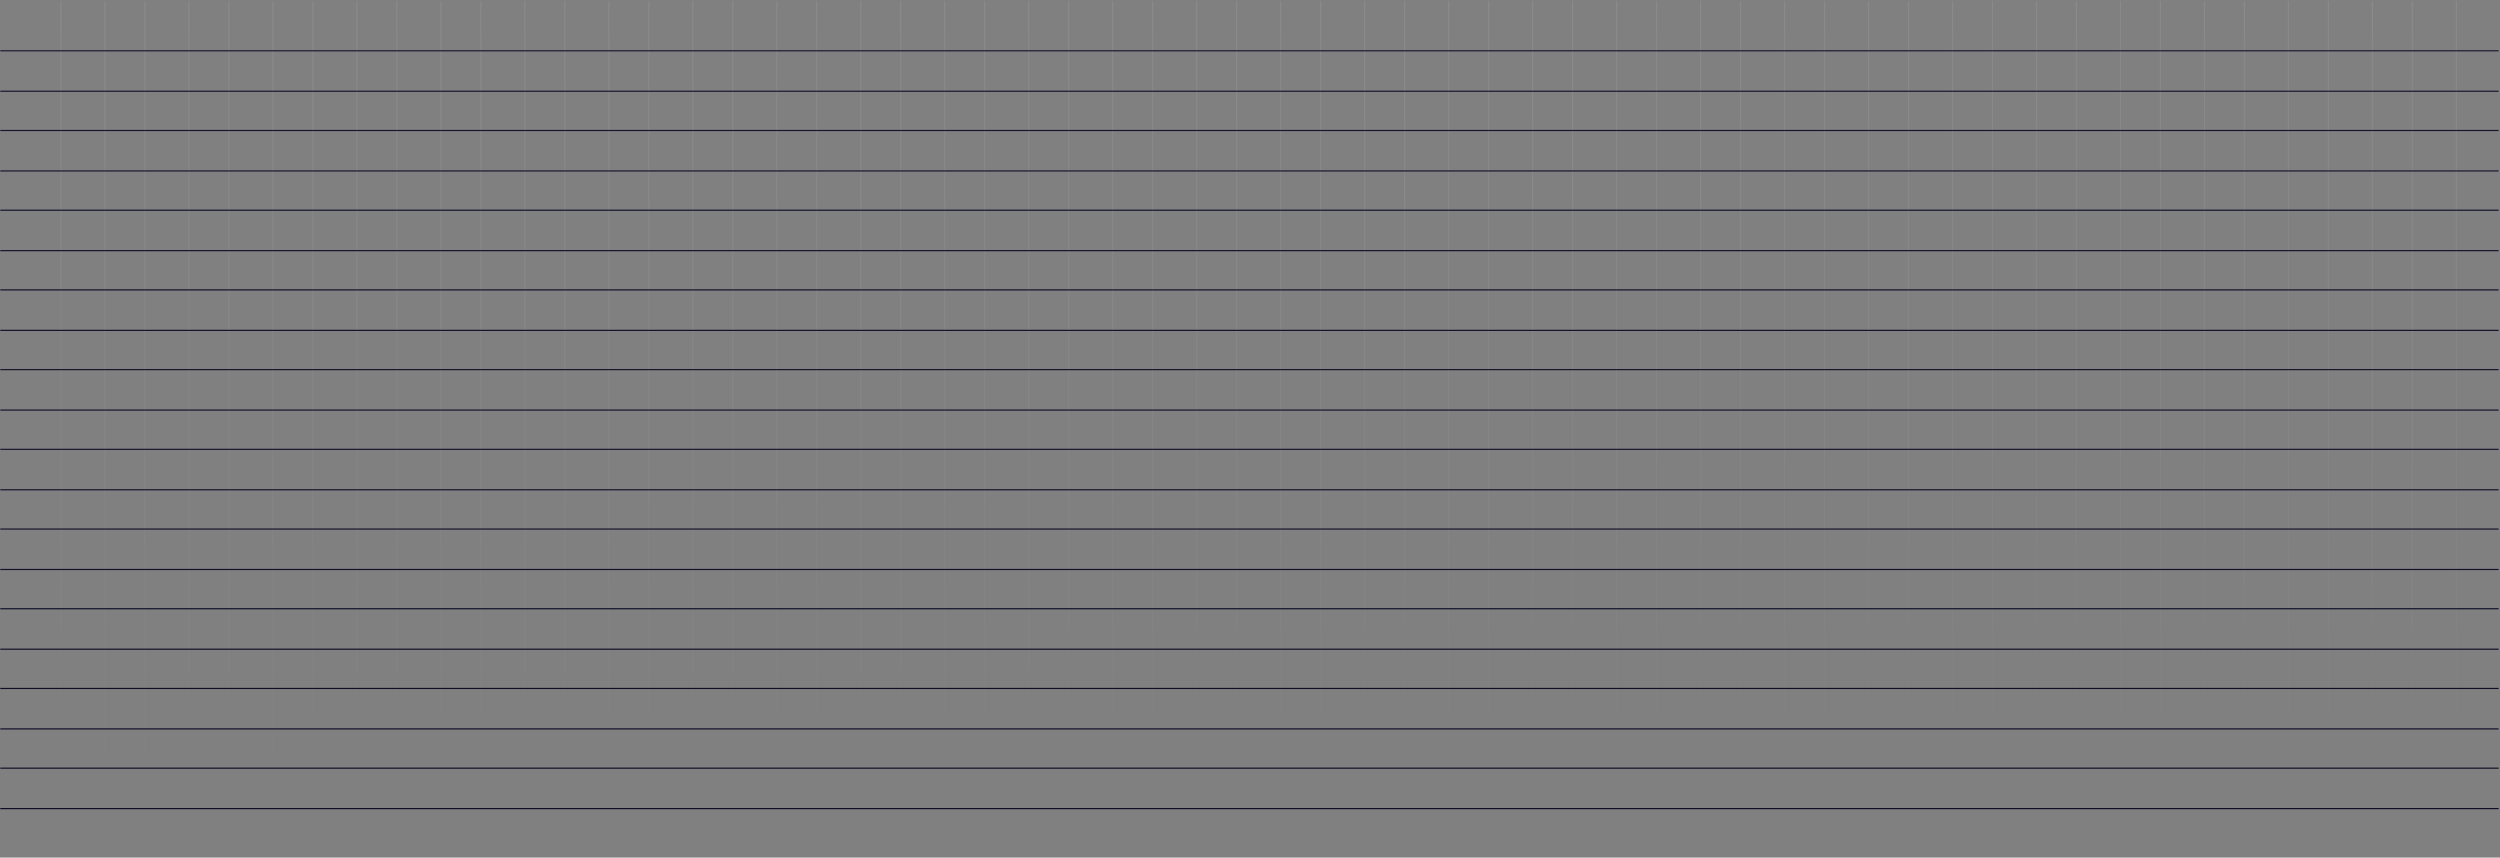 <svg width="1717" height="589" viewBox="0 0 1717 589" fill="none" xmlns="http://www.w3.org/2000/svg">
<rect x="0" y="0" width="1717" height="589" fill="#808080" stroke="none"/>
<rect x="41.416" y="0.741" width="0.853" height="587.688" fill="url(#paint0_linear_129_192)"/>
<rect x="99.092" y="0.741" width="0.853" height="587.688" fill="url(#paint1_linear_129_192)"/>
<rect x="156.77" y="0.741" width="0.853" height="587.688" fill="url(#paint2_linear_129_192)"/>
<rect x="214.446" y="0.741" width="0.853" height="587.688" fill="url(#paint3_linear_129_192)"/>
<rect x="272.124" y="0.741" width="0.853" height="587.688" fill="url(#paint4_linear_129_192)"/>
<rect x="329.801" y="0.741" width="0.853" height="587.688" fill="url(#paint5_linear_129_192)"/>
<rect x="387.478" y="0.741" width="0.853" height="587.688" fill="url(#paint6_linear_129_192)"/>
<rect x="445.155" y="0.741" width="0.853" height="587.688" fill="url(#paint7_linear_129_192)"/>
<rect x="502.832" y="0.741" width="0.853" height="587.688" fill="url(#paint8_linear_129_192)"/>
<rect x="560.509" y="0.741" width="0.853" height="587.688" fill="url(#paint9_linear_129_192)"/>
<rect x="618.186" y="0.741" width="0.853" height="587.688" fill="url(#paint10_linear_129_192)"/>
<rect x="675.863" y="0.741" width="0.853" height="587.688" fill="url(#paint11_linear_129_192)"/>
<rect x="733.54" y="0.741" width="0.853" height="587.688" fill="url(#paint12_linear_129_192)"/>
<rect x="791.217" y="0.741" width="0.853" height="587.688" fill="url(#paint13_linear_129_192)"/>
<rect x="848.894" y="0.741" width="0.853" height="587.688" fill="url(#paint14_linear_129_192)"/>
<rect x="906.571" y="0.741" width="0.853" height="587.688" fill="url(#paint15_linear_129_192)"/>
<rect x="964.248" y="0.741" width="0.853" height="587.688" fill="url(#paint16_linear_129_192)"/>
<rect x="1021.93" y="0.741" width="0.853" height="587.688" fill="url(#paint17_linear_129_192)"/>
<rect x="1079.6" y="0.741" width="0.853" height="587.688" fill="url(#paint18_linear_129_192)"/>
<rect x="1137.28" y="0.741" width="0.853" height="587.688" fill="url(#paint19_linear_129_192)"/>
<rect x="1194.96" y="0.741" width="0.853" height="587.688" fill="url(#paint20_linear_129_192)"/>
<rect x="1252.63" y="0.741" width="0.853" height="587.688" fill="url(#paint21_linear_129_192)"/>
<rect x="1310.31" y="0.741" width="0.853" height="587.688" fill="url(#paint22_linear_129_192)"/>
<rect x="1367.99" y="0.741" width="0.853" height="587.688" fill="url(#paint23_linear_129_192)"/>
<rect x="1425.66" y="0.741" width="0.853" height="587.688" fill="url(#paint24_linear_129_192)"/>
<rect x="1483.34" y="0.741" width="0.853" height="587.688" fill="url(#paint25_linear_129_192)"/>
<rect x="1541.02" y="0.741" width="0.853" height="587.688" fill="url(#paint26_linear_129_192)"/>
<rect x="1598.7" y="0.741" width="0.853" height="587.688" fill="url(#paint27_linear_129_192)"/>
<rect x="1656.37" y="0.741" width="0.853" height="587.688" fill="url(#paint28_linear_129_192)"/>
<rect x="71.649" y="0.741" width="0.853" height="587.688" fill="url(#paint29_linear_129_192)"/>
<rect x="129.326" y="0.741" width="0.853" height="587.688" fill="url(#paint30_linear_129_192)"/>
<rect x="187.003" y="0.741" width="0.853" height="587.688" fill="url(#paint31_linear_129_192)"/>
<rect x="244.68" y="0.741" width="0.853" height="587.688" fill="url(#paint32_linear_129_192)"/>
<rect x="302.357" y="0.741" width="0.853" height="587.688" fill="url(#paint33_linear_129_192)"/>
<rect x="360.035" y="0.741" width="0.853" height="587.688" fill="url(#paint34_linear_129_192)"/>
<rect x="417.711" y="0.741" width="0.853" height="587.688" fill="url(#paint35_linear_129_192)"/>
<rect x="475.389" y="0.741" width="0.853" height="587.688" fill="url(#paint36_linear_129_192)"/>
<rect x="533.065" y="0.741" width="0.853" height="587.688" fill="url(#paint37_linear_129_192)"/>
<rect x="590.743" y="0.741" width="0.853" height="587.688" fill="url(#paint38_linear_129_192)"/>
<rect x="648.419" y="0.741" width="0.853" height="587.688" fill="url(#paint39_linear_129_192)"/>
<rect x="706.097" y="0.741" width="0.853" height="587.688" fill="url(#paint40_linear_129_192)"/>
<rect x="763.774" y="0.741" width="0.853" height="587.688" fill="url(#paint41_linear_129_192)"/>
<rect x="821.451" y="0.741" width="0.853" height="587.688" fill="url(#paint42_linear_129_192)"/>
<rect x="879.128" y="0.741" width="0.853" height="587.688" fill="url(#paint43_linear_129_192)"/>
<rect x="936.805" y="0.741" width="0.853" height="587.688" fill="url(#paint44_linear_129_192)"/>
<rect x="994.482" y="0.741" width="0.853" height="587.688" fill="url(#paint45_linear_129_192)"/>
<rect x="1052.16" y="0.741" width="0.853" height="587.688" fill="url(#paint46_linear_129_192)"/>
<rect x="1109.84" y="0.741" width="0.853" height="587.688" fill="url(#paint47_linear_129_192)"/>
<rect x="1167.51" y="0.741" width="0.853" height="587.688" fill="url(#paint48_linear_129_192)"/>
<rect x="1225.19" y="0.741" width="0.853" height="587.688" fill="url(#paint49_linear_129_192)"/>
<rect x="1282.87" y="0.741" width="0.853" height="587.688" fill="url(#paint50_linear_129_192)"/>
<rect x="1340.54" y="0.741" width="0.853" height="587.688" fill="url(#paint51_linear_129_192)"/>
<rect x="1398.22" y="0.741" width="0.853" height="587.688" fill="url(#paint52_linear_129_192)"/>
<rect x="1455.9" y="0.741" width="0.853" height="587.688" fill="url(#paint53_linear_129_192)"/>
<rect x="1513.58" y="0.741" width="0.853" height="587.688" fill="url(#paint54_linear_129_192)"/>
<rect x="1571.25" y="0.741" width="0.853" height="587.688" fill="url(#paint55_linear_129_192)"/>
<rect x="1628.93" y="0.741" width="0.853" height="587.688" fill="url(#paint56_linear_129_192)"/>
<rect x="1686.61" y="0.741" width="0.853" height="587.688" fill="url(#paint57_linear_129_192)"/>
<rect x="0.204" y="527.983" width="0.81" height="1715.87" transform="rotate(-90 0.204 527.983)" fill="#0F0E25"/>
<rect x="0.204" y="473.239" width="0.81" height="1715.87" transform="rotate(-90 0.204 473.239)" fill="#0F0E26"/>
<rect x="0.204" y="418.495" width="0.81" height="1715.87" transform="rotate(-90 0.204 418.495)" fill="#100F27"/>
<rect x="0.204" y="363.751" width="0.81" height="1715.87" transform="rotate(-90 0.204 363.751)" fill="#14132A"/>
<rect x="0.204" y="309.007" width="0.81" height="1715.87" transform="rotate(-90 0.204 309.007)" fill="#16152C"/>
<rect x="0.204" y="254.263" width="0.81" height="1715.87" transform="rotate(-90 0.204 254.263)" fill="#14142B"/>
<rect x="0.204" y="199.519" width="0.81" height="1715.87" transform="rotate(-90 0.204 199.519)" fill="#111028"/>
<rect x="0.204" y="144.775" width="0.81" height="1715.87" transform="rotate(-90 0.204 144.775)" fill="#121129"/>
<rect x="0.204" y="90.031" width="0.81" height="1715.87" transform="rotate(-90 0.204 90.031)" fill="#16152C"/>
<rect x="0.204" y="35.287" width="0.81" height="1715.87" transform="rotate(-90 0.204 35.287)" fill="#1B1A30"/>
<rect x="0.204" y="555.76" width="0.81" height="1715.87" transform="rotate(-90 0.204 555.76)" fill="#0C0B23"/>
<rect x="0.204" y="501.016" width="0.81" height="1715.87" transform="rotate(-90 0.204 501.016)" fill="#0F0E26"/>
<rect x="0.204" y="446.272" width="0.81" height="1715.87" transform="rotate(-90 0.204 446.272)" fill="#100F27"/>
<rect x="0.204" y="391.528" width="0.81" height="1715.87" transform="rotate(-90 0.204 391.528)" fill="#13122A"/>
<rect x="0.204" y="336.784" width="0.81" height="1715.87" transform="rotate(-90 0.204 336.784)" fill="#14132A"/>
<rect x="0.204" y="282.04" width="0.81" height="1715.87" transform="rotate(-90 0.204 282.04)" fill="#13122A"/>
<rect x="0.204" y="227.296" width="0.81" height="1715.87" transform="rotate(-90 0.204 227.296)" fill="#111028"/>
<rect x="0.204" y="172.552" width="0.81" height="1715.87" transform="rotate(-90 0.204 172.552)" fill="#121129"/>
<rect x="0.204" y="117.807" width="0.81" height="1715.87" transform="rotate(-90 0.204 117.807)" fill="#16152C"/>
<rect x="0.204" y="63.064" width="0.81" height="1715.87" transform="rotate(-90 0.204 63.064)" fill="#17162D"/>
<defs>
<linearGradient id="paint0_linear_129_192" x1="41.842" y1="0.741" x2="41.842" y2="588.43" gradientUnits="userSpaceOnUse">
<stop stop-color="white" stop-opacity="0.08"/>
<stop offset="1" stop-color="white" stop-opacity="0"/>
</linearGradient>
<linearGradient id="paint1_linear_129_192" x1="99.519" y1="0.741" x2="99.519" y2="588.43" gradientUnits="userSpaceOnUse">
<stop stop-color="white" stop-opacity="0.08"/>
<stop offset="1" stop-color="white" stop-opacity="0"/>
</linearGradient>
<linearGradient id="paint2_linear_129_192" x1="157.196" y1="0.741" x2="157.196" y2="588.43" gradientUnits="userSpaceOnUse">
<stop stop-color="white" stop-opacity="0.08"/>
<stop offset="1" stop-color="white" stop-opacity="0"/>
</linearGradient>
<linearGradient id="paint3_linear_129_192" x1="214.873" y1="0.741" x2="214.873" y2="588.43" gradientUnits="userSpaceOnUse">
<stop stop-color="white" stop-opacity="0.08"/>
<stop offset="1" stop-color="white" stop-opacity="0"/>
</linearGradient>
<linearGradient id="paint4_linear_129_192" x1="272.55" y1="0.741" x2="272.55" y2="588.43" gradientUnits="userSpaceOnUse">
<stop stop-color="white" stop-opacity="0.08"/>
<stop offset="1" stop-color="white" stop-opacity="0"/>
</linearGradient>
<linearGradient id="paint5_linear_129_192" x1="330.228" y1="0.741" x2="330.228" y2="588.43" gradientUnits="userSpaceOnUse">
<stop stop-color="white" stop-opacity="0.08"/>
<stop offset="1" stop-color="white" stop-opacity="0"/>
</linearGradient>
<linearGradient id="paint6_linear_129_192" x1="387.904" y1="0.741" x2="387.904" y2="588.43" gradientUnits="userSpaceOnUse">
<stop stop-color="white" stop-opacity="0.08"/>
<stop offset="1" stop-color="white" stop-opacity="0"/>
</linearGradient>
<linearGradient id="paint7_linear_129_192" x1="445.582" y1="0.741" x2="445.582" y2="588.43" gradientUnits="userSpaceOnUse">
<stop stop-color="white" stop-opacity="0.08"/>
<stop offset="1" stop-color="white" stop-opacity="0"/>
</linearGradient>
<linearGradient id="paint8_linear_129_192" x1="503.258" y1="0.741" x2="503.258" y2="588.43" gradientUnits="userSpaceOnUse">
<stop stop-color="white" stop-opacity="0.08"/>
<stop offset="1" stop-color="white" stop-opacity="0"/>
</linearGradient>
<linearGradient id="paint9_linear_129_192" x1="560.936" y1="0.741" x2="560.936" y2="588.43" gradientUnits="userSpaceOnUse">
<stop stop-color="white" stop-opacity="0.08"/>
<stop offset="1" stop-color="white" stop-opacity="0"/>
</linearGradient>
<linearGradient id="paint10_linear_129_192" x1="618.612" y1="0.741" x2="618.612" y2="588.43" gradientUnits="userSpaceOnUse">
<stop stop-color="white" stop-opacity="0.08"/>
<stop offset="1" stop-color="white" stop-opacity="0"/>
</linearGradient>
<linearGradient id="paint11_linear_129_192" x1="676.29" y1="0.741" x2="676.29" y2="588.43" gradientUnits="userSpaceOnUse">
<stop stop-color="white" stop-opacity="0.08"/>
<stop offset="1" stop-color="white" stop-opacity="0"/>
</linearGradient>
<linearGradient id="paint12_linear_129_192" x1="733.967" y1="0.741" x2="733.967" y2="588.43" gradientUnits="userSpaceOnUse">
<stop stop-color="white" stop-opacity="0.08"/>
<stop offset="1" stop-color="white" stop-opacity="0"/>
</linearGradient>
<linearGradient id="paint13_linear_129_192" x1="791.644" y1="0.741" x2="791.644" y2="588.43" gradientUnits="userSpaceOnUse">
<stop stop-color="white" stop-opacity="0.08"/>
<stop offset="1" stop-color="white" stop-opacity="0"/>
</linearGradient>
<linearGradient id="paint14_linear_129_192" x1="849.321" y1="0.741" x2="849.321" y2="588.43" gradientUnits="userSpaceOnUse">
<stop stop-color="white" stop-opacity="0.08"/>
<stop offset="1" stop-color="white" stop-opacity="0"/>
</linearGradient>
<linearGradient id="paint15_linear_129_192" x1="906.998" y1="0.741" x2="906.998" y2="588.43" gradientUnits="userSpaceOnUse">
<stop stop-color="white" stop-opacity="0.08"/>
<stop offset="1" stop-color="white" stop-opacity="0"/>
</linearGradient>
<linearGradient id="paint16_linear_129_192" x1="964.675" y1="0.741" x2="964.675" y2="588.43" gradientUnits="userSpaceOnUse">
<stop stop-color="white" stop-opacity="0.08"/>
<stop offset="1" stop-color="white" stop-opacity="0"/>
</linearGradient>
<linearGradient id="paint17_linear_129_192" x1="1022.35" y1="0.741" x2="1022.35" y2="588.43" gradientUnits="userSpaceOnUse">
<stop stop-color="white" stop-opacity="0.08"/>
<stop offset="1" stop-color="white" stop-opacity="0"/>
</linearGradient>
<linearGradient id="paint18_linear_129_192" x1="1080.03" y1="0.741" x2="1080.03" y2="588.43" gradientUnits="userSpaceOnUse">
<stop stop-color="white" stop-opacity="0.08"/>
<stop offset="1" stop-color="white" stop-opacity="0"/>
</linearGradient>
<linearGradient id="paint19_linear_129_192" x1="1137.71" y1="0.741" x2="1137.71" y2="588.43" gradientUnits="userSpaceOnUse">
<stop stop-color="white" stop-opacity="0.08"/>
<stop offset="1" stop-color="white" stop-opacity="0"/>
</linearGradient>
<linearGradient id="paint20_linear_129_192" x1="1195.38" y1="0.741" x2="1195.38" y2="588.43" gradientUnits="userSpaceOnUse">
<stop stop-color="white" stop-opacity="0.08"/>
<stop offset="1" stop-color="white" stop-opacity="0"/>
</linearGradient>
<linearGradient id="paint21_linear_129_192" x1="1253.06" y1="0.741" x2="1253.06" y2="588.43" gradientUnits="userSpaceOnUse">
<stop stop-color="white" stop-opacity="0.08"/>
<stop offset="1" stop-color="white" stop-opacity="0"/>
</linearGradient>
<linearGradient id="paint22_linear_129_192" x1="1310.74" y1="0.741" x2="1310.74" y2="588.43" gradientUnits="userSpaceOnUse">
<stop stop-color="white" stop-opacity="0.08"/>
<stop offset="1" stop-color="white" stop-opacity="0"/>
</linearGradient>
<linearGradient id="paint23_linear_129_192" x1="1368.41" y1="0.741" x2="1368.41" y2="588.43" gradientUnits="userSpaceOnUse">
<stop stop-color="white" stop-opacity="0.08"/>
<stop offset="1" stop-color="white" stop-opacity="0"/>
</linearGradient>
<linearGradient id="paint24_linear_129_192" x1="1426.09" y1="0.741" x2="1426.09" y2="588.43" gradientUnits="userSpaceOnUse">
<stop stop-color="white" stop-opacity="0.08"/>
<stop offset="1" stop-color="white" stop-opacity="0"/>
</linearGradient>
<linearGradient id="paint25_linear_129_192" x1="1483.77" y1="0.741" x2="1483.77" y2="588.43" gradientUnits="userSpaceOnUse">
<stop stop-color="white" stop-opacity="0.08"/>
<stop offset="1" stop-color="white" stop-opacity="0"/>
</linearGradient>
<linearGradient id="paint26_linear_129_192" x1="1541.45" y1="0.741" x2="1541.45" y2="588.43" gradientUnits="userSpaceOnUse">
<stop stop-color="white" stop-opacity="0.08"/>
<stop offset="1" stop-color="white" stop-opacity="0"/>
</linearGradient>
<linearGradient id="paint27_linear_129_192" x1="1599.12" y1="0.741" x2="1599.12" y2="588.43" gradientUnits="userSpaceOnUse">
<stop stop-color="white" stop-opacity="0.08"/>
<stop offset="1" stop-color="white" stop-opacity="0"/>
</linearGradient>
<linearGradient id="paint28_linear_129_192" x1="1656.8" y1="0.741" x2="1656.8" y2="588.43" gradientUnits="userSpaceOnUse">
<stop stop-color="white" stop-opacity="0.08"/>
<stop offset="1" stop-color="white" stop-opacity="0"/>
</linearGradient>
<linearGradient id="paint29_linear_129_192" x1="72.076" y1="0.741" x2="72.076" y2="588.43" gradientUnits="userSpaceOnUse">
<stop stop-color="white" stop-opacity="0.08"/>
<stop offset="1" stop-color="white" stop-opacity="0"/>
</linearGradient>
<linearGradient id="paint30_linear_129_192" x1="129.753" y1="0.741" x2="129.753" y2="588.43" gradientUnits="userSpaceOnUse">
<stop stop-color="white" stop-opacity="0.08"/>
<stop offset="1" stop-color="white" stop-opacity="0"/>
</linearGradient>
<linearGradient id="paint31_linear_129_192" x1="187.43" y1="0.741" x2="187.43" y2="588.43" gradientUnits="userSpaceOnUse">
<stop stop-color="white" stop-opacity="0.08"/>
<stop offset="1" stop-color="white" stop-opacity="0"/>
</linearGradient>
<linearGradient id="paint32_linear_129_192" x1="245.107" y1="0.741" x2="245.107" y2="588.43" gradientUnits="userSpaceOnUse">
<stop stop-color="white" stop-opacity="0.08"/>
<stop offset="1" stop-color="white" stop-opacity="0"/>
</linearGradient>
<linearGradient id="paint33_linear_129_192" x1="302.784" y1="0.741" x2="302.784" y2="588.43" gradientUnits="userSpaceOnUse">
<stop stop-color="white" stop-opacity="0.08"/>
<stop offset="1" stop-color="white" stop-opacity="0"/>
</linearGradient>
<linearGradient id="paint34_linear_129_192" x1="360.461" y1="0.741" x2="360.461" y2="588.43" gradientUnits="userSpaceOnUse">
<stop stop-color="white" stop-opacity="0.08"/>
<stop offset="1" stop-color="white" stop-opacity="0"/>
</linearGradient>
<linearGradient id="paint35_linear_129_192" x1="418.138" y1="0.741" x2="418.138" y2="588.43" gradientUnits="userSpaceOnUse">
<stop stop-color="white" stop-opacity="0.08"/>
<stop offset="1" stop-color="white" stop-opacity="0"/>
</linearGradient>
<linearGradient id="paint36_linear_129_192" x1="475.815" y1="0.741" x2="475.815" y2="588.43" gradientUnits="userSpaceOnUse">
<stop stop-color="white" stop-opacity="0.08"/>
<stop offset="1" stop-color="white" stop-opacity="0"/>
</linearGradient>
<linearGradient id="paint37_linear_129_192" x1="533.492" y1="0.741" x2="533.492" y2="588.43" gradientUnits="userSpaceOnUse">
<stop stop-color="white" stop-opacity="0.08"/>
<stop offset="1" stop-color="white" stop-opacity="0"/>
</linearGradient>
<linearGradient id="paint38_linear_129_192" x1="591.169" y1="0.741" x2="591.169" y2="588.43" gradientUnits="userSpaceOnUse">
<stop stop-color="white" stop-opacity="0.08"/>
<stop offset="1" stop-color="white" stop-opacity="0"/>
</linearGradient>
<linearGradient id="paint39_linear_129_192" x1="648.846" y1="0.741" x2="648.846" y2="588.43" gradientUnits="userSpaceOnUse">
<stop stop-color="white" stop-opacity="0.08"/>
<stop offset="1" stop-color="white" stop-opacity="0"/>
</linearGradient>
<linearGradient id="paint40_linear_129_192" x1="706.523" y1="0.741" x2="706.523" y2="588.43" gradientUnits="userSpaceOnUse">
<stop stop-color="white" stop-opacity="0.08"/>
<stop offset="1" stop-color="white" stop-opacity="0"/>
</linearGradient>
<linearGradient id="paint41_linear_129_192" x1="764.201" y1="0.741" x2="764.201" y2="588.43" gradientUnits="userSpaceOnUse">
<stop stop-color="white" stop-opacity="0.08"/>
<stop offset="1" stop-color="white" stop-opacity="0"/>
</linearGradient>
<linearGradient id="paint42_linear_129_192" x1="821.877" y1="0.741" x2="821.877" y2="588.43" gradientUnits="userSpaceOnUse">
<stop stop-color="white" stop-opacity="0.08"/>
<stop offset="1" stop-color="white" stop-opacity="0"/>
</linearGradient>
<linearGradient id="paint43_linear_129_192" x1="879.555" y1="0.741" x2="879.555" y2="588.43" gradientUnits="userSpaceOnUse">
<stop stop-color="white" stop-opacity="0.08"/>
<stop offset="1" stop-color="white" stop-opacity="0"/>
</linearGradient>
<linearGradient id="paint44_linear_129_192" x1="937.232" y1="0.741" x2="937.232" y2="588.43" gradientUnits="userSpaceOnUse">
<stop stop-color="white" stop-opacity="0.08"/>
<stop offset="1" stop-color="white" stop-opacity="0"/>
</linearGradient>
<linearGradient id="paint45_linear_129_192" x1="994.909" y1="0.741" x2="994.909" y2="588.43" gradientUnits="userSpaceOnUse">
<stop stop-color="white" stop-opacity="0.08"/>
<stop offset="1" stop-color="white" stop-opacity="0"/>
</linearGradient>
<linearGradient id="paint46_linear_129_192" x1="1052.59" y1="0.741" x2="1052.59" y2="588.43" gradientUnits="userSpaceOnUse">
<stop stop-color="white" stop-opacity="0.08"/>
<stop offset="1" stop-color="white" stop-opacity="0"/>
</linearGradient>
<linearGradient id="paint47_linear_129_192" x1="1110.26" y1="0.741" x2="1110.26" y2="588.43" gradientUnits="userSpaceOnUse">
<stop stop-color="white" stop-opacity="0.08"/>
<stop offset="1" stop-color="white" stop-opacity="0"/>
</linearGradient>
<linearGradient id="paint48_linear_129_192" x1="1167.94" y1="0.741" x2="1167.94" y2="588.43" gradientUnits="userSpaceOnUse">
<stop stop-color="white" stop-opacity="0.08"/>
<stop offset="1" stop-color="white" stop-opacity="0"/>
</linearGradient>
<linearGradient id="paint49_linear_129_192" x1="1225.62" y1="0.741" x2="1225.62" y2="588.43" gradientUnits="userSpaceOnUse">
<stop stop-color="white" stop-opacity="0.08"/>
<stop offset="1" stop-color="white" stop-opacity="0"/>
</linearGradient>
<linearGradient id="paint50_linear_129_192" x1="1283.29" y1="0.741" x2="1283.29" y2="588.43" gradientUnits="userSpaceOnUse">
<stop stop-color="white" stop-opacity="0.08"/>
<stop offset="1" stop-color="white" stop-opacity="0"/>
</linearGradient>
<linearGradient id="paint51_linear_129_192" x1="1340.97" y1="0.741" x2="1340.97" y2="588.43" gradientUnits="userSpaceOnUse">
<stop stop-color="white" stop-opacity="0.08"/>
<stop offset="1" stop-color="white" stop-opacity="0"/>
</linearGradient>
<linearGradient id="paint52_linear_129_192" x1="1398.65" y1="0.741" x2="1398.65" y2="588.43" gradientUnits="userSpaceOnUse">
<stop stop-color="white" stop-opacity="0.08"/>
<stop offset="1" stop-color="white" stop-opacity="0"/>
</linearGradient>
<linearGradient id="paint53_linear_129_192" x1="1456.33" y1="0.741" x2="1456.33" y2="588.43" gradientUnits="userSpaceOnUse">
<stop stop-color="white" stop-opacity="0.08"/>
<stop offset="1" stop-color="white" stop-opacity="0"/>
</linearGradient>
<linearGradient id="paint54_linear_129_192" x1="1514" y1="0.741" x2="1514" y2="588.43" gradientUnits="userSpaceOnUse">
<stop stop-color="white" stop-opacity="0.08"/>
<stop offset="1" stop-color="white" stop-opacity="0"/>
</linearGradient>
<linearGradient id="paint55_linear_129_192" x1="1571.68" y1="0.741" x2="1571.68" y2="588.43" gradientUnits="userSpaceOnUse">
<stop stop-color="white" stop-opacity="0.08"/>
<stop offset="1" stop-color="white" stop-opacity="0"/>
</linearGradient>
<linearGradient id="paint56_linear_129_192" x1="1629.36" y1="0.741" x2="1629.36" y2="588.43" gradientUnits="userSpaceOnUse">
<stop stop-color="white" stop-opacity="0.08"/>
<stop offset="1" stop-color="white" stop-opacity="0"/>
</linearGradient>
<linearGradient id="paint57_linear_129_192" x1="1687.03" y1="0.741" x2="1687.03" y2="588.43" gradientUnits="userSpaceOnUse">
<stop stop-color="white" stop-opacity="0.08"/>
<stop offset="1" stop-color="white" stop-opacity="0"/>
</linearGradient>
</defs>
</svg>
